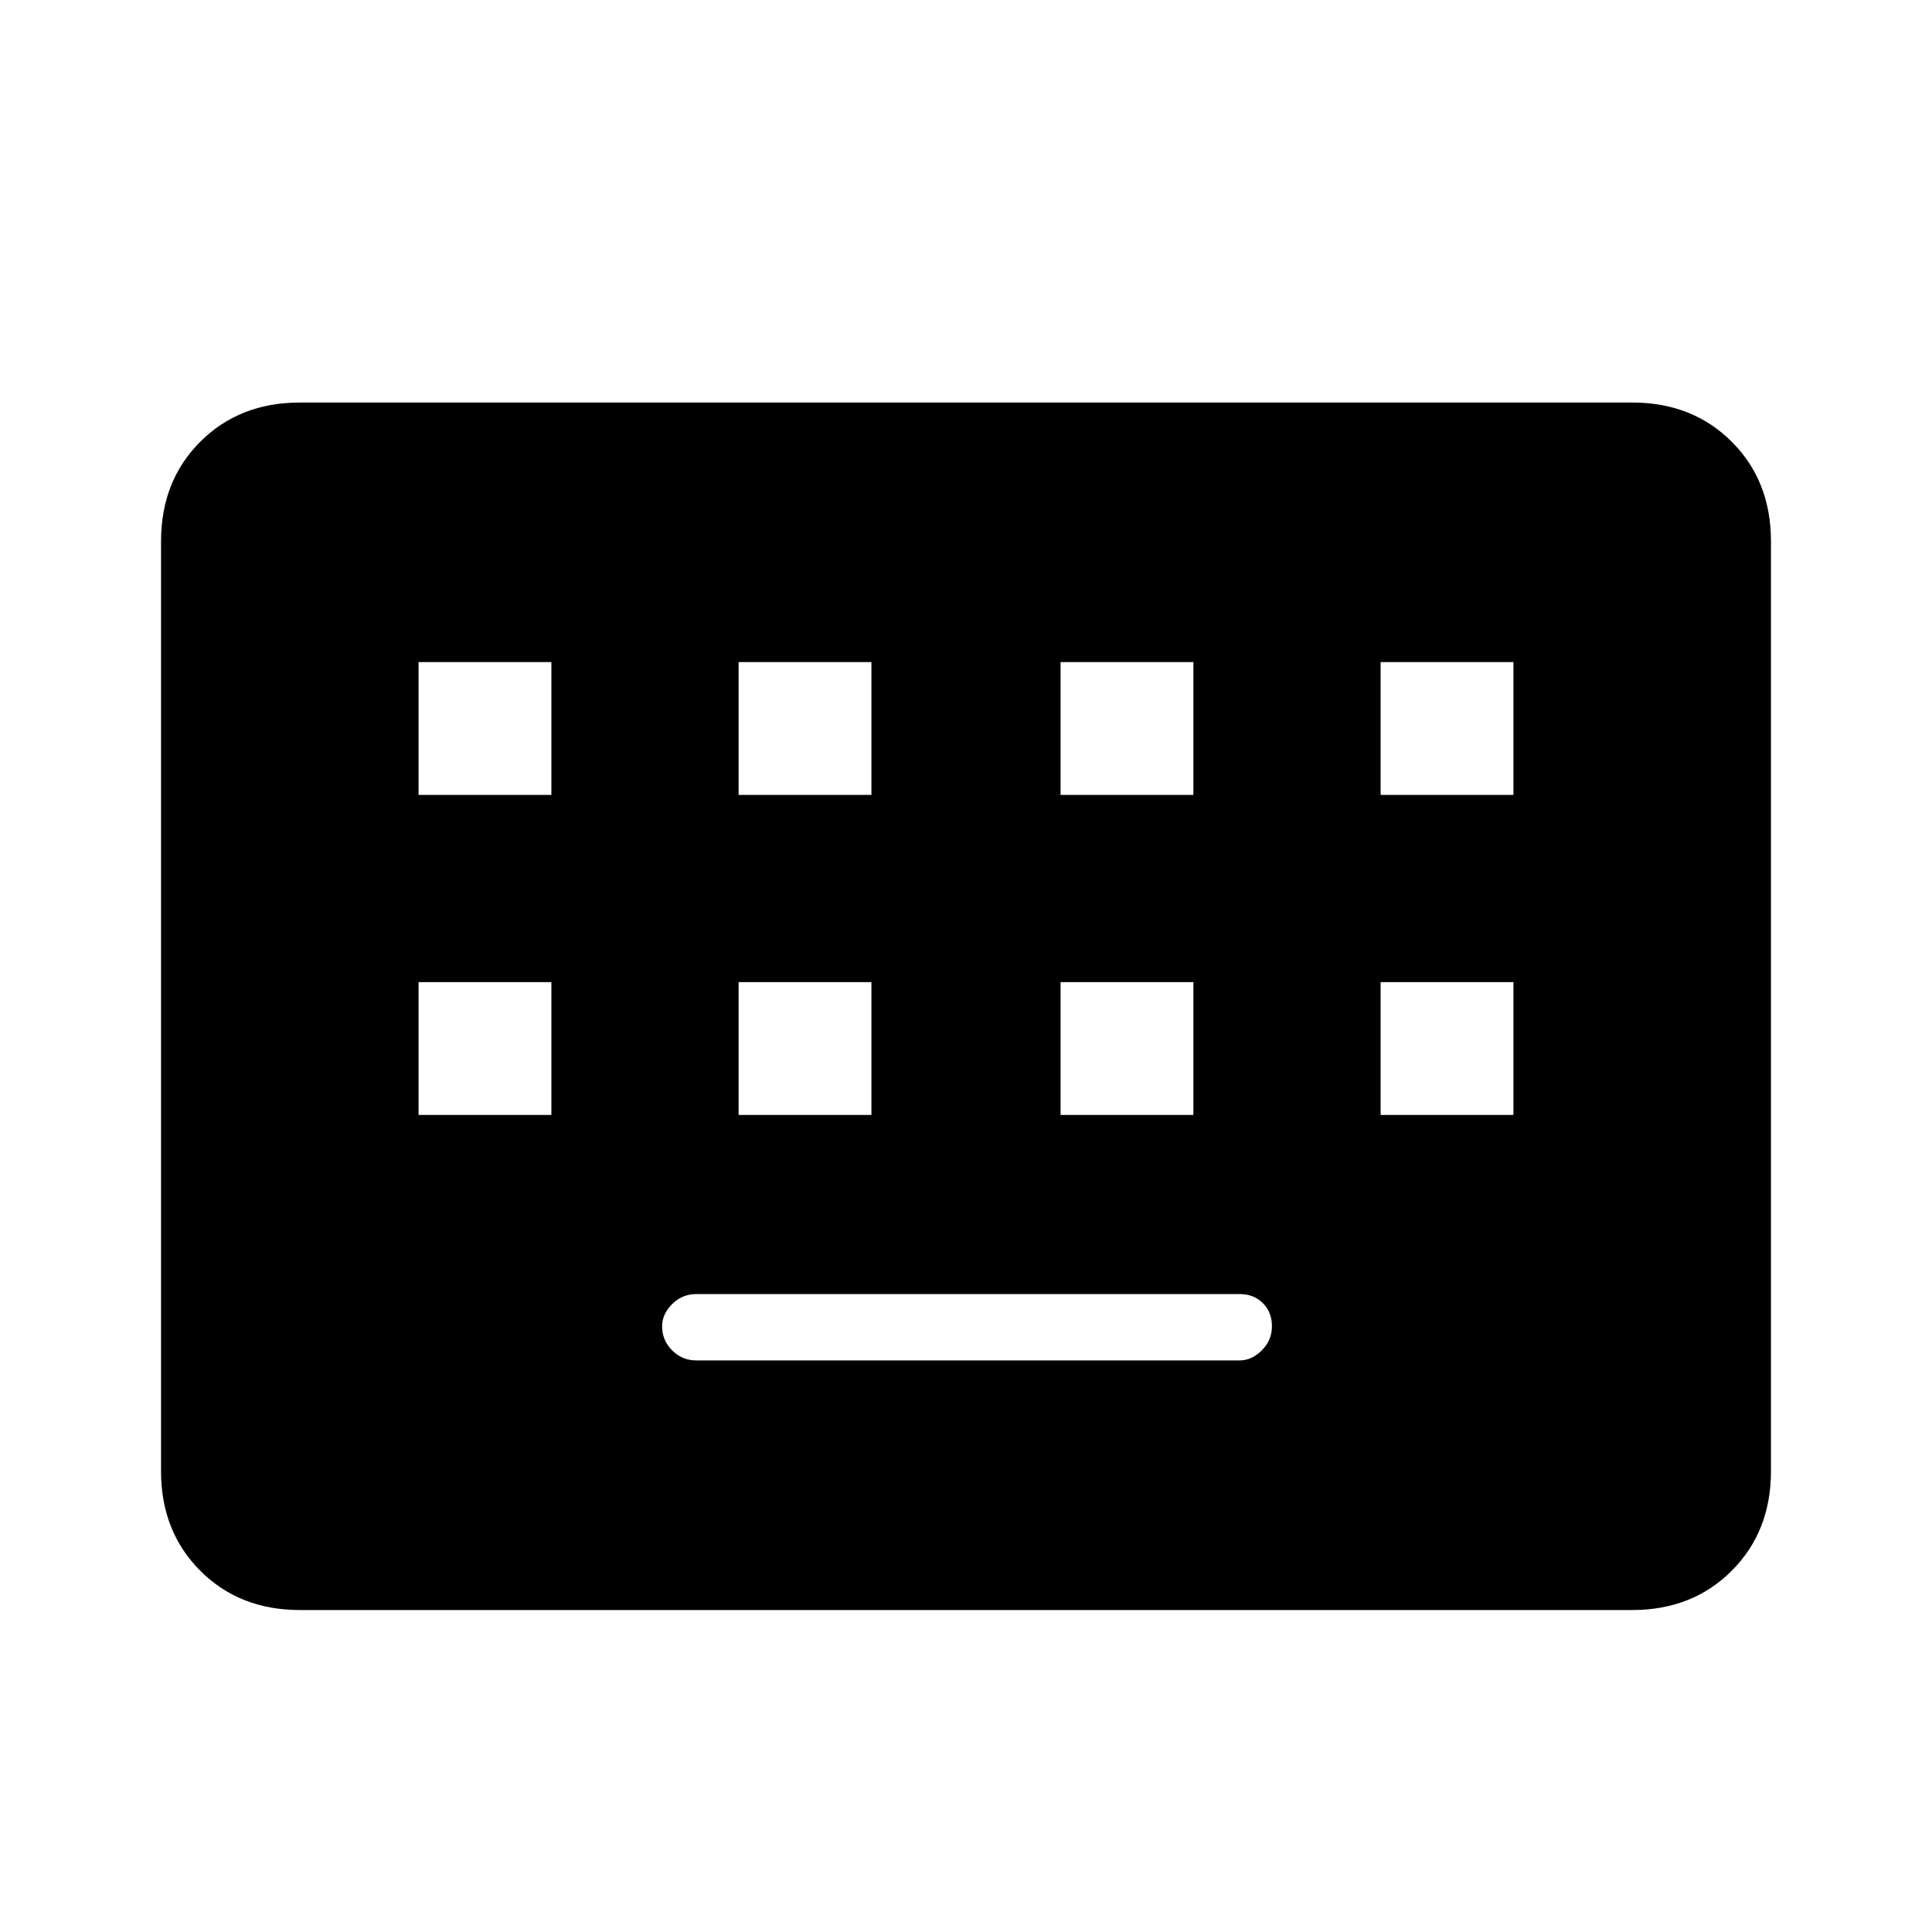<svg xmlns="http://www.w3.org/2000/svg" height="20" width="20"><path d="M3.104 16.667q-.625 0-1.031-.407-.406-.406-.406-1.031V5.604q0-.625.406-1.031.406-.406 1.031-.406h13.792q.625 0 1.031.406.406.406.406 1.031v9.625q0 .625-.406 1.031-.406.407-1.031.407Zm4.542-8.438h1.375V6.854H7.646Zm-3.313 0h1.375V6.854H4.333Zm2.875 5.854h5.625q.125 0 .229-.104.105-.104.105-.25 0-.146-.094-.239-.094-.094-.24-.094H7.208q-.146 0-.25.104-.104.104-.104.229 0 .146.104.25.104.104.25.104Zm3.771-5.854h1.375V6.854h-1.375Zm-3.333 3.313h1.375v-1.375H7.646Zm-3.313 0h1.375v-1.375H4.333Zm6.646 0h1.375v-1.375h-1.375Zm3.313-3.313h1.375V6.854h-1.375Zm0 3.313h1.375v-1.375h-1.375Z"/></svg>